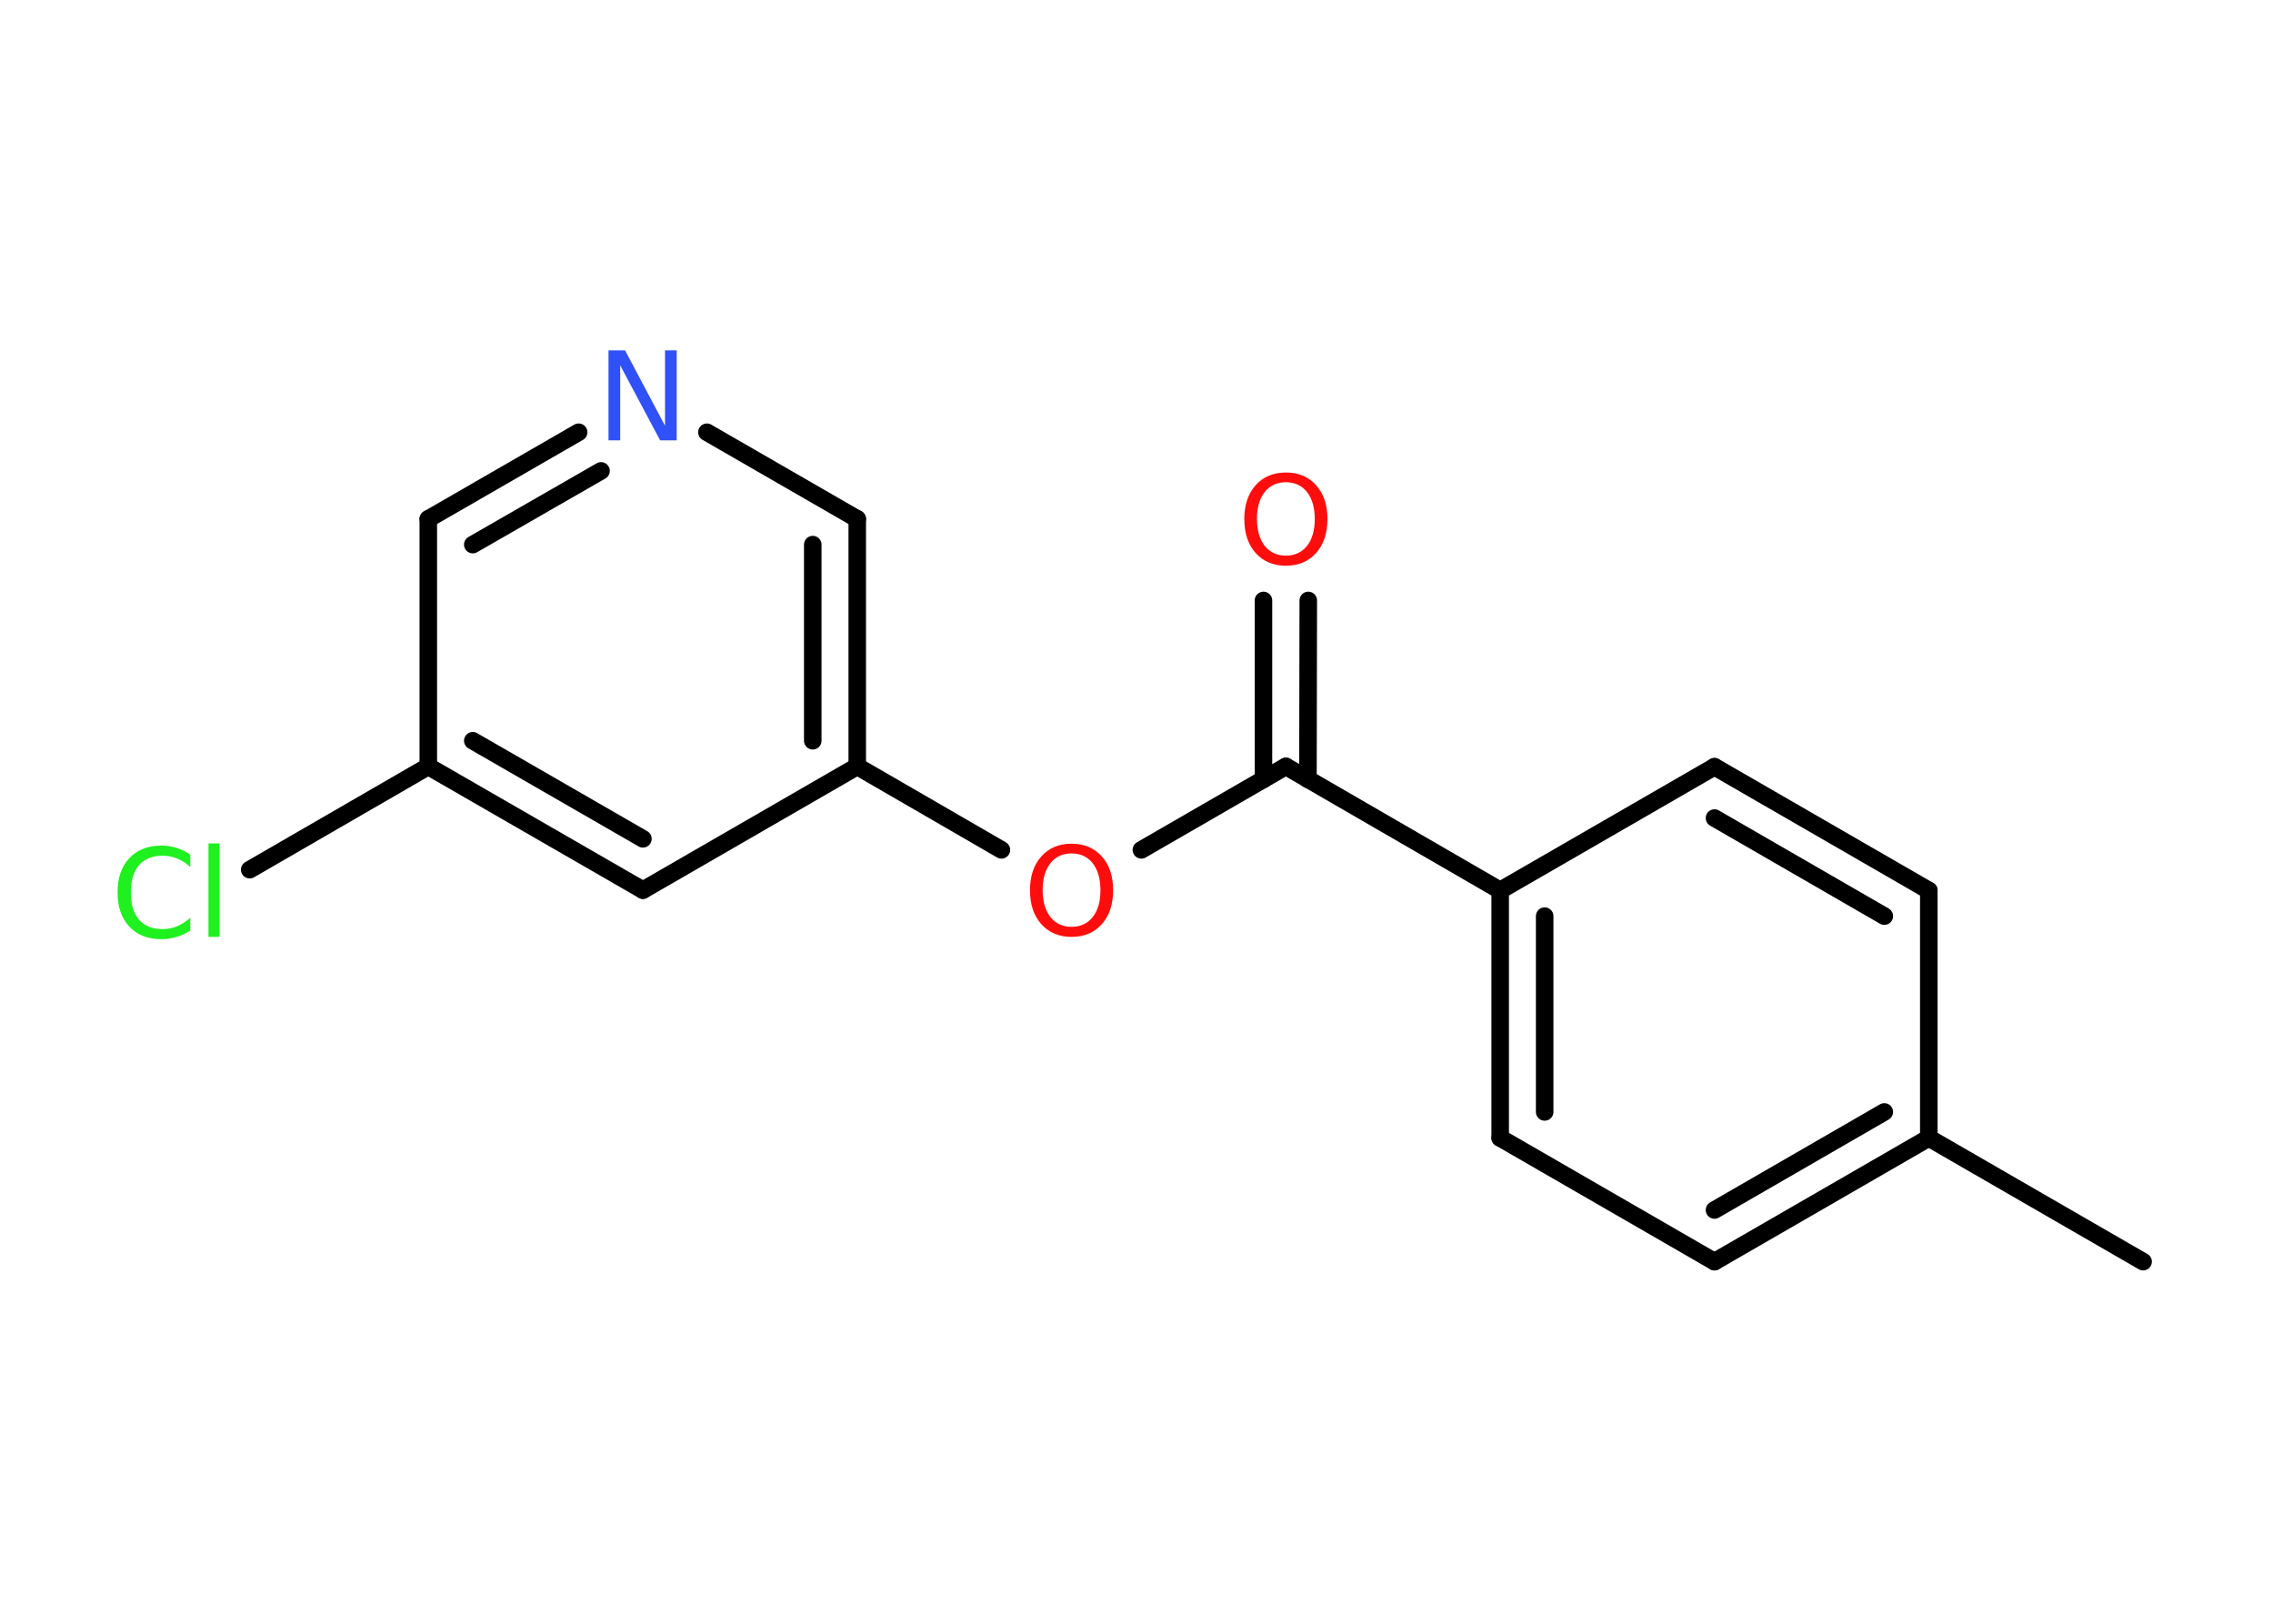 <?xml version='1.0' encoding='UTF-8'?>
<!DOCTYPE svg PUBLIC "-//W3C//DTD SVG 1.1//EN" "http://www.w3.org/Graphics/SVG/1.1/DTD/svg11.dtd">
<svg version='1.2' xmlns='http://www.w3.org/2000/svg' xmlns:xlink='http://www.w3.org/1999/xlink' width='70.0mm' height='50.0mm' viewBox='0 0 70.0 50.0'>
  <desc>Generated by the Chemistry Development Kit (http://github.com/cdk)</desc>
  <g stroke-linecap='round' stroke-linejoin='round' stroke='#000000' stroke-width='.54' fill='#FF0D0D'>
    <rect x='.0' y='.0' width='70.0' height='50.0' fill='#FFFFFF' stroke='none'/>
    <g id='mol1' class='mol'>
      <line id='mol1bnd1' class='bond' x1='66.0' y1='38.85' x2='59.4' y2='35.04'/>
      <g id='mol1bnd2' class='bond'>
        <line x1='52.8' y1='38.85' x2='59.4' y2='35.04'/>
        <line x1='52.8' y1='37.26' x2='58.03' y2='34.24'/>
      </g>
      <line id='mol1bnd3' class='bond' x1='52.8' y1='38.85' x2='46.2' y2='35.04'/>
      <g id='mol1bnd4' class='bond'>
        <line x1='46.2' y1='27.42' x2='46.2' y2='35.04'/>
        <line x1='47.57' y1='28.21' x2='47.57' y2='34.24'/>
      </g>
      <line id='mol1bnd5' class='bond' x1='46.2' y1='27.42' x2='39.6' y2='23.6'/>
      <g id='mol1bnd6' class='bond'>
        <line x1='38.91' y1='24.0' x2='38.91' y2='18.49'/>
        <line x1='40.28' y1='24.0' x2='40.29' y2='18.49'/>
      </g>
      <line id='mol1bnd7' class='bond' x1='39.6' y1='23.6' x2='35.15' y2='26.17'/>
      <line id='mol1bnd8' class='bond' x1='30.84' y1='26.17' x2='26.4' y2='23.6'/>
      <g id='mol1bnd9' class='bond'>
        <line x1='26.4' y1='23.6' x2='26.4' y2='15.98'/>
        <line x1='25.03' y1='22.81' x2='25.03' y2='16.77'/>
      </g>
      <line id='mol1bnd10' class='bond' x1='26.4' y1='15.98' x2='21.77' y2='13.31'/>
      <g id='mol1bnd11' class='bond'>
        <line x1='17.82' y1='13.31' x2='13.19' y2='15.98'/>
        <line x1='18.51' y1='14.5' x2='14.56' y2='16.77'/>
      </g>
      <line id='mol1bnd12' class='bond' x1='13.19' y1='15.98' x2='13.19' y2='23.6'/>
      <line id='mol1bnd13' class='bond' x1='13.19' y1='23.6' x2='7.69' y2='26.78'/>
      <g id='mol1bnd14' class='bond'>
        <line x1='13.19' y1='23.6' x2='19.8' y2='27.41'/>
        <line x1='14.56' y1='22.81' x2='19.8' y2='25.83'/>
      </g>
      <line id='mol1bnd15' class='bond' x1='26.4' y1='23.6' x2='19.8' y2='27.41'/>
      <line id='mol1bnd16' class='bond' x1='46.2' y1='27.42' x2='52.8' y2='23.61'/>
      <g id='mol1bnd17' class='bond'>
        <line x1='59.4' y1='27.42' x2='52.8' y2='23.61'/>
        <line x1='58.03' y1='28.21' x2='52.8' y2='25.19'/>
      </g>
      <line id='mol1bnd18' class='bond' x1='59.4' y1='35.04' x2='59.4' y2='27.42'/>
      <path id='mol1atm7' class='atom' d='M39.6 14.85q-.41 .0 -.65 .3q-.24 .3 -.24 .83q.0 .52 .24 .83q.24 .3 .65 .3q.41 .0 .65 -.3q.24 -.3 .24 -.83q.0 -.52 -.24 -.83q-.24 -.3 -.65 -.3zM39.6 14.55q.58 .0 .93 .39q.35 .39 .35 1.04q.0 .66 -.35 1.05q-.35 .39 -.93 .39q-.58 .0 -.93 -.39q-.35 -.39 -.35 -1.05q.0 -.65 .35 -1.04q.35 -.39 .93 -.39z' stroke='none'/>
      <path id='mol1atm8' class='atom' d='M33.0 26.28q-.41 .0 -.65 .3q-.24 .3 -.24 .83q.0 .52 .24 .83q.24 .3 .65 .3q.41 .0 .65 -.3q.24 -.3 .24 -.83q.0 -.52 -.24 -.83q-.24 -.3 -.65 -.3zM33.0 25.98q.58 .0 .93 .39q.35 .39 .35 1.04q.0 .66 -.35 1.05q-.35 .39 -.93 .39q-.58 .0 -.93 -.39q-.35 -.39 -.35 -1.05q.0 -.65 .35 -1.04q.35 -.39 .93 -.39z' stroke='none'/>
      <path id='mol1atm11' class='atom' d='M18.75 10.79h.5l1.23 2.32v-2.32h.36v2.77h-.51l-1.23 -2.31v2.31h-.36v-2.77z' stroke='none' fill='#3050F8'/>
      <path id='mol1atm14' class='atom' d='M5.86 26.3v.4q-.19 -.18 -.4 -.26q-.21 -.09 -.45 -.09q-.47 .0 -.73 .29q-.25 .29 -.25 .84q.0 .55 .25 .84q.25 .29 .73 .29q.24 .0 .45 -.09q.21 -.09 .4 -.26v.39q-.2 .14 -.42 .2q-.22 .07 -.47 .07q-.63 .0 -.99 -.39q-.36 -.39 -.36 -1.05q.0 -.67 .36 -1.05q.36 -.39 .99 -.39q.25 .0 .47 .07q.22 .07 .41 .2zM6.42 25.97h.34v2.88h-.34v-2.88z' stroke='none' fill='#1FF01F'/>
    </g>
  </g>
</svg>
